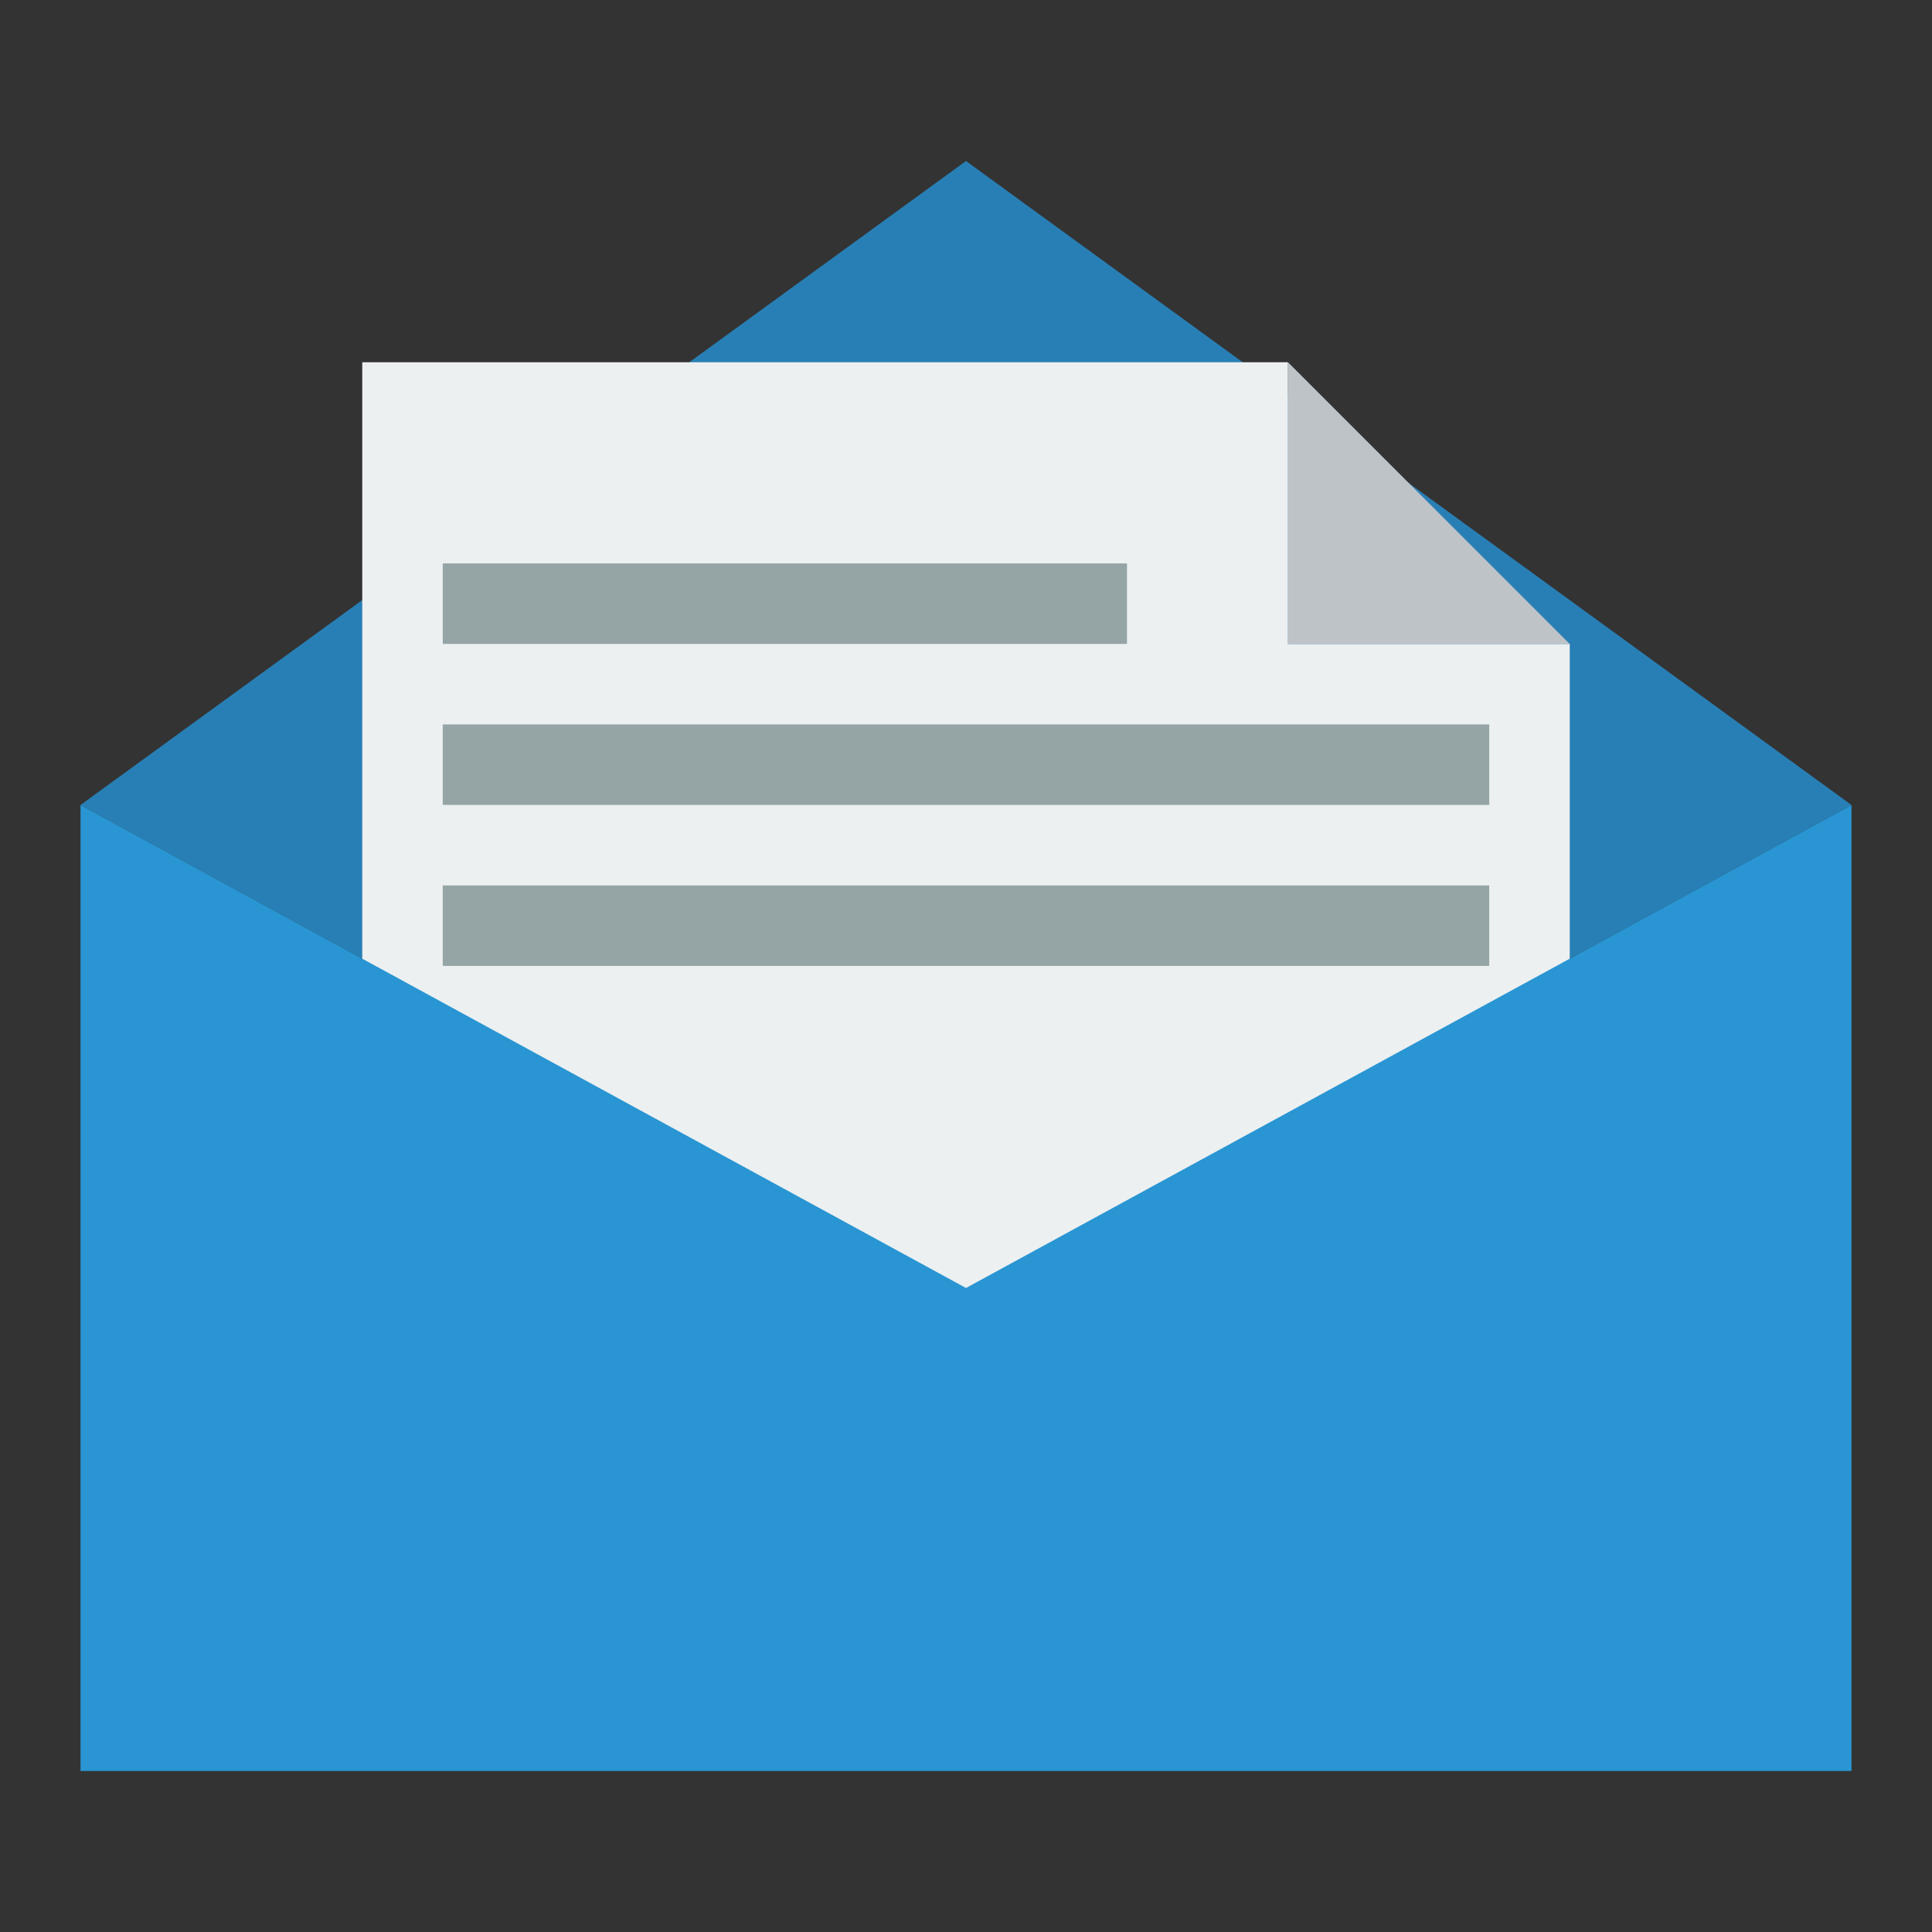 <svg xmlns="http://www.w3.org/2000/svg" width="48" height="48">
 <rect width="100%" height="100%" fill="#333333" stroke="none"/>
 <g transform="translate(0,-1004.362)">
  <path d="M 24 4 L 2 20 L 24 32 L 46 20 L 24 4 z " transform="translate(0,1004.362)" style="fill:#287fb5" fill-rule="evenodd"/>
  <path d="m 9,1013.362 0,30 30,0 0,-23 -7,0 0,-7 -23,0 z" style="fill:#ecf0f1" fill-rule="evenodd"/>
  <path d="m 2,1024.362 0,24 44,0 0,-24 -22,12 -22,-12 z" style="fill:#2995d3" fill-rule="evenodd"/>
  <rect width="17" height="2" x="11" y="1018.36" style="fill:#95a5a6" fill-rule="evenodd"/>
  <path d="m 39,1020.362 -7,-7 0,7 7,0 z" style="fill:#bdc3c7" fill-rule="evenodd"/>
  <rect y="1022.36" x="11" height="2" width="26" style="fill:#95a5a6" fill-rule="evenodd"/>
  <rect width="26" height="2" x="11" y="1026.36" style="fill:#95a5a6" fill-rule="evenodd"/>
 </g>
</svg>

